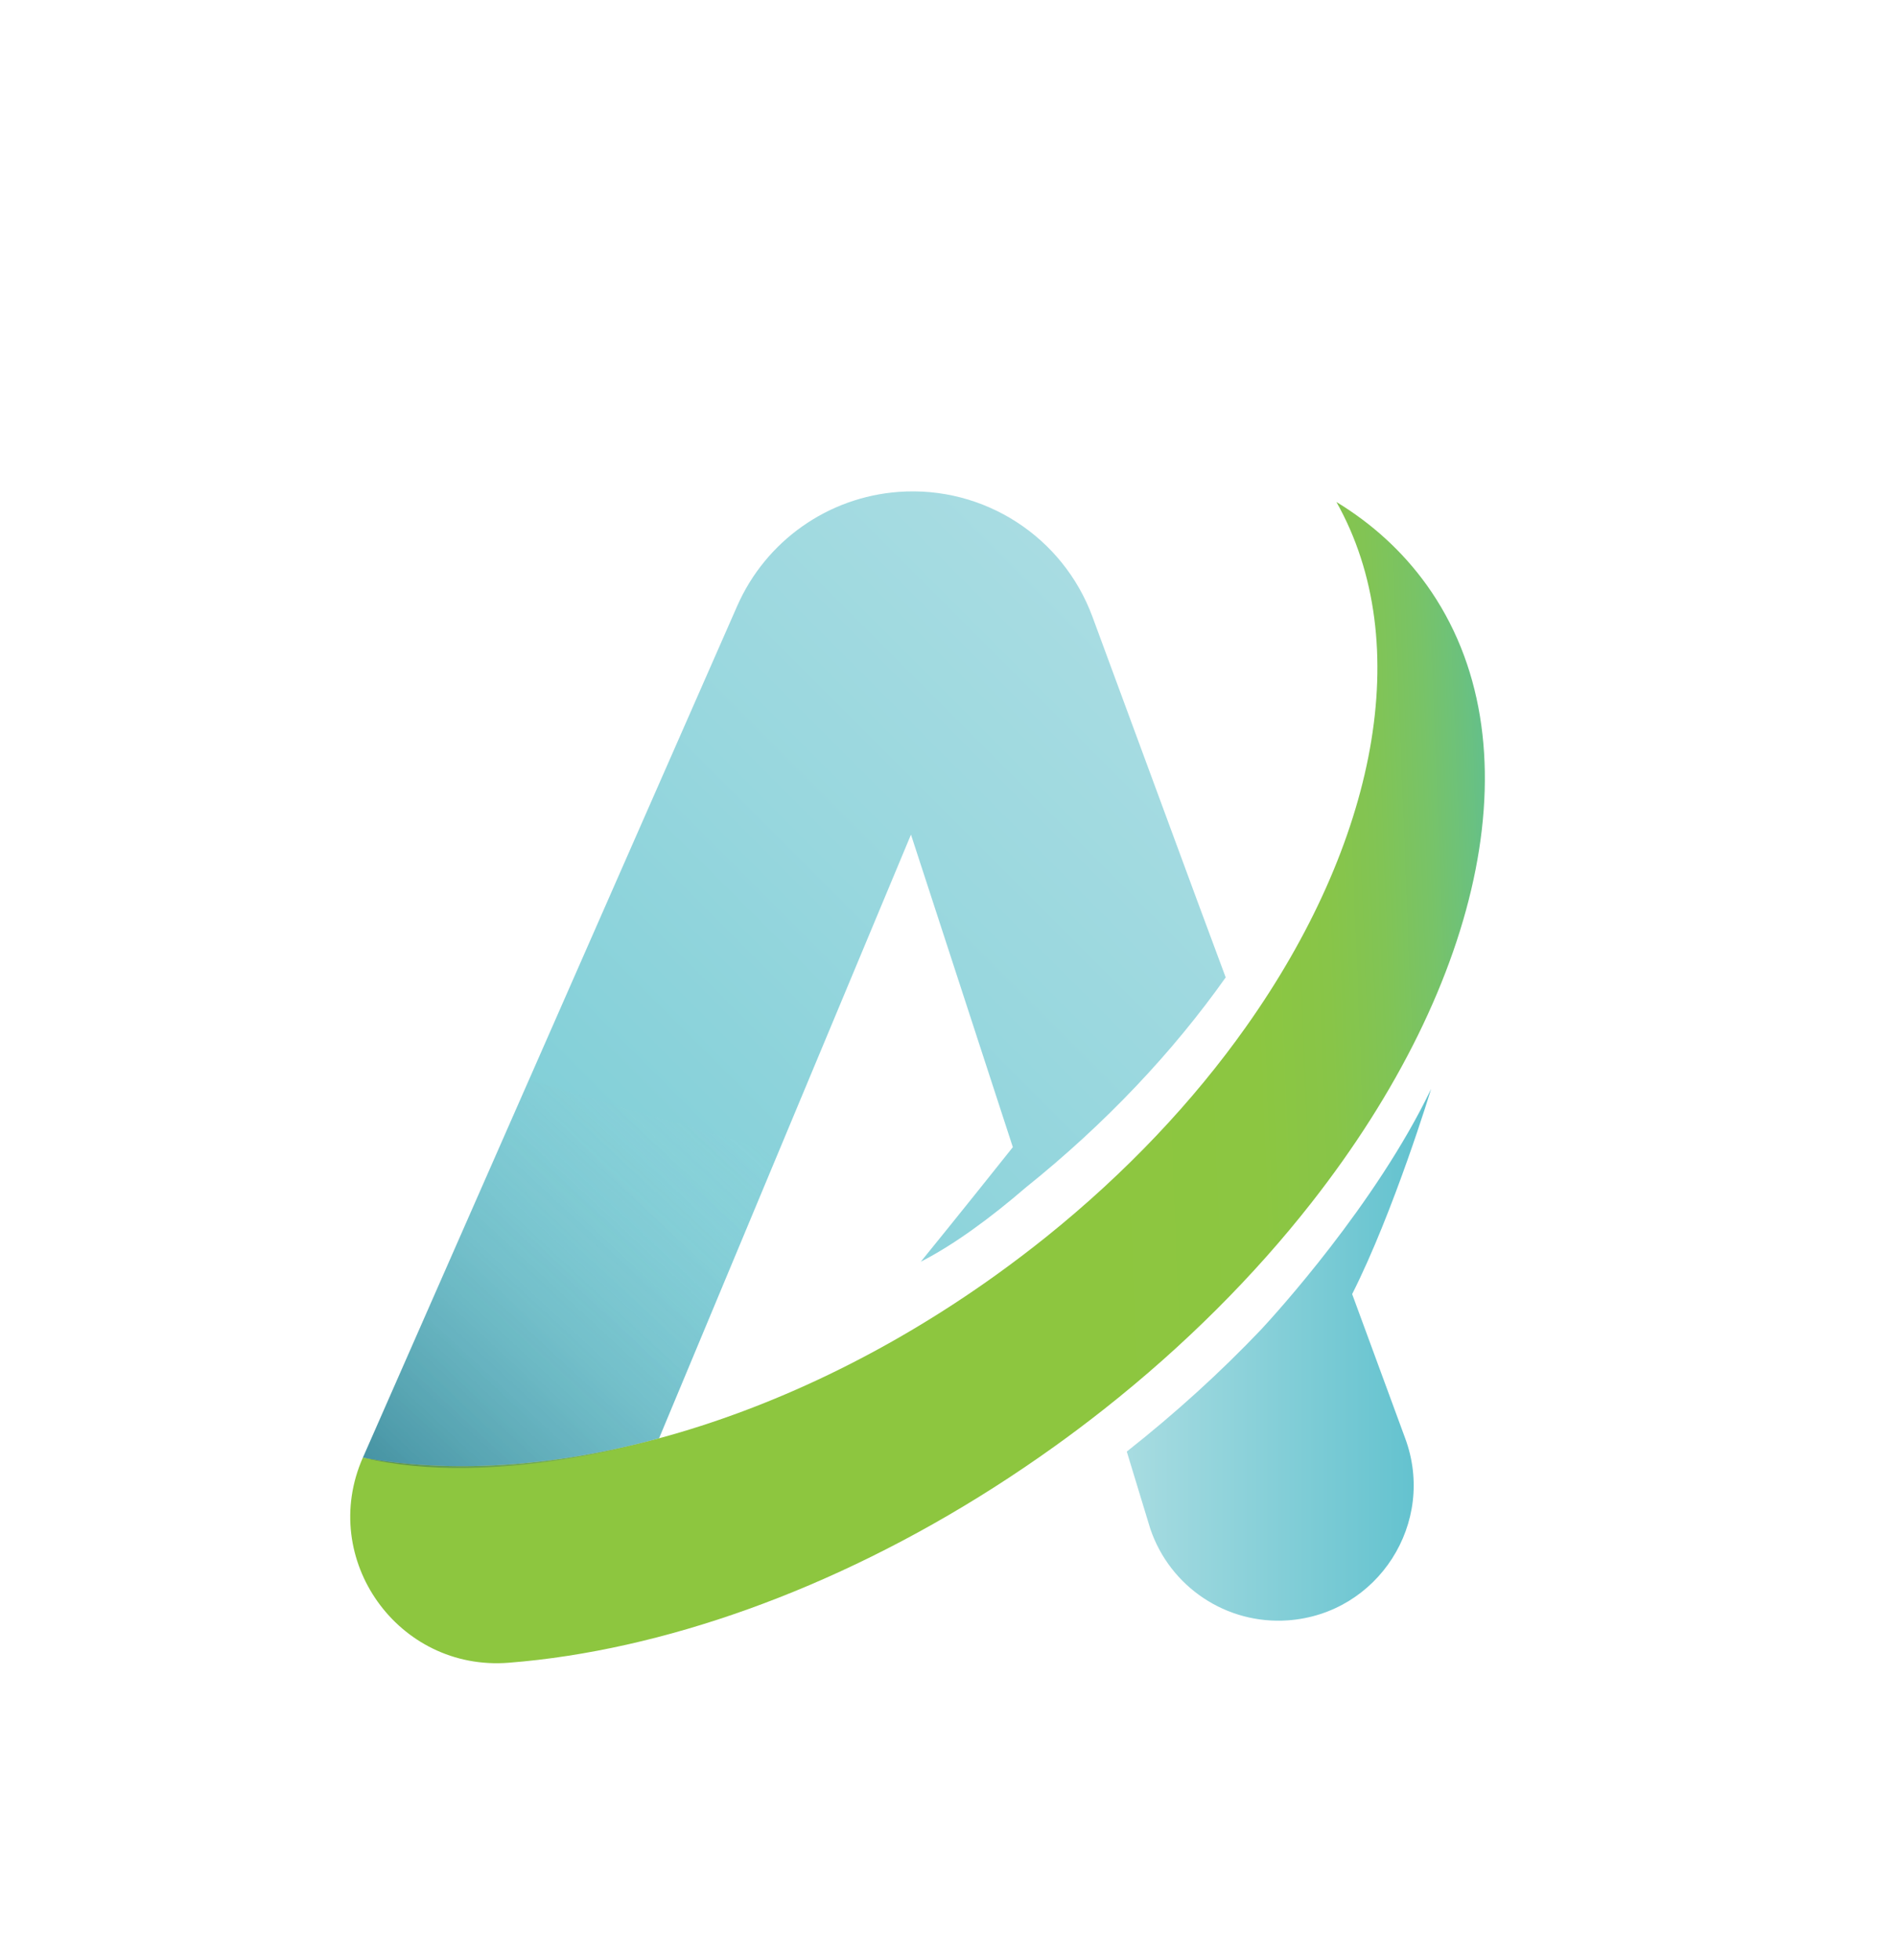 <?xml version="1.0" encoding="utf-8"?>
<!-- Generator: Adobe Illustrator 24.0.1, SVG Export Plug-In . SVG Version: 6.00 Build 0)  -->
<svg version="1.1" id="Layer_1" xmlns="http://www.w3.org/2000/svg" xmlns:xlink="http://www.w3.org/1999/xlink" x="0px" y="0px"
	 viewBox="0 0 212 219" style="enable-background:new 0 0 212 219;" xml:space="preserve">
<style type="text/css">
	.st0{fill:url(#SVGID_1_);}
	.st1{fill:none;}
	.st2{fill:url(#SVGID_2_);}
	.st3{fill:url(#SVGID_3_);}
	.st4{fill:url(#SVGID_4_);}
</style>
<g>
	<linearGradient id="SVGID_1_" gradientUnits="userSpaceOnUse" x1="127.142" y1="71.13" x2="37.978" y2="160.293">
		<stop  offset="2.273479e-03" style="stop-color:#A8DCE2"/>
		<stop  offset="0.328" style="stop-color:#98D7DE"/>
		<stop  offset="0.959" style="stop-color:#70C9D3"/>
		<stop  offset="0.986" style="stop-color:#6EC8D2"/>
	</linearGradient>
	<path class="st0" d="M133.9,100.75L133.9,100.75l-11.75-31.83c-3.31-8.95-12.13-14.64-21.65-13.95h0
		c-7.92,0.57-14.87,5.48-18.07,12.75l-41.85,95.18c9.87,1.79,21.26,1.05,33.11-2.16l28.17-67.47l11.39,34.93
		c-5.68,7.14-10.29,12.8-10.29,12.8c3.77-1.93,7.82-4.92,11.76-8.31l0,0c8.94-7.17,16.46-15.17,22.33-23.46L133.9,100.75z"/>
	<path class="st1" d="M73.68,160.73c12.47-3.38,25.45-9.49,37.7-18.26c1.92-1.38,3.79-2.8,5.6-4.25l-15.12-44.95L73.68,160.73z"/>
	
		<linearGradient id="SVGID_2_" gradientUnits="userSpaceOnUse" x1="176.315" y1="81.245" x2="46.223" y2="81.245" gradientTransform="matrix(0.999 -0.04 0.04 0.999 -12.086 44.233)">
		<stop  offset="3.885582e-03" style="stop-color:#66C087"/>
		<stop  offset="0.015" style="stop-color:#6BC17E"/>
		<stop  offset="0.051" style="stop-color:#78C367"/>
		<stop  offset="0.092" style="stop-color:#81C455"/>
		<stop  offset="0.141" style="stop-color:#88C548"/>
		<stop  offset="0.206" style="stop-color:#8CC641"/>
		<stop  offset="0.357" style="stop-color:#8DC63F"/>
		<stop  offset="0.999" style="stop-color:#8DC63F"/>
	</linearGradient>
	<path class="st2" d="M159.52,65.37c-2.7-3.76-6.11-6.85-10.09-9.27c8.92,15.84,4.44,38.14-10.12,58.67
		c-5.87,8.29-13.39,16.28-22.33,23.46c-1.81,1.45-3.68,2.87-5.6,4.25c-12.24,8.78-25.22,14.89-37.7,18.26
		c-11.85,3.21-23.24,3.95-33.11,2.16l0,0c-4.99,11.34,3.94,23.89,16.3,22.92c2.18-0.17,4.41-0.43,6.66-0.78
		c17.31-2.68,36.49-10.57,54.4-23.41c1.89-1.35,3.73-2.74,5.52-4.15c9.04-7.13,16.83-14.96,23.18-23.06
		C165.94,109.82,171.98,82.75,159.52,65.37z"/>
	
		<linearGradient id="SVGID_3_" gradientUnits="userSpaceOnUse" x1="90.675" y1="83.453" x2="50.687" y2="123.441" gradientTransform="matrix(0.999 -0.04 0.04 0.999 -12.086 44.233)">
		<stop  offset="1.281415e-03" style="stop-color:#A8DCE2;stop-opacity:0"/>
		<stop  offset="0.174" style="stop-color:#93C7D0;stop-opacity:0.069"/>
		<stop  offset="0.533" style="stop-color:#5C92A2;stop-opacity:0.213"/>
		<stop  offset="1" style="stop-color:#0D455E;stop-opacity:0.4"/>
	</linearGradient>
	<path class="st3" d="M87.02,128.8l-13.33,31.93c0,0-18.31,5.71-33.11,2.16l18.54-42.17L87.02,128.8z"/>
	<linearGradient id="SVGID_4_" gradientUnits="userSpaceOnUse" x1="125.996" y1="151.402" x2="160.021" y2="151.402">
		<stop  offset="0" style="stop-color:#A8DCE1"/>
		<stop  offset="0.999" style="stop-color:#60C1CE"/>
	</linearGradient>
	<path class="st4" d="M151.19,144.62c4.67-9.24,8.83-22.93,8.83-22.93c-6.17,12.88-17.53,25.3-18.99,26.87
		c-4.52,4.75-9.55,9.33-15.04,13.66l2.62,8.6c2.2,6.54,8.54,10.76,15.42,10.26h0c10.06-0.73,16.6-10.92,13.08-20.37L151.19,144.62z"
		/>
</g>
</svg>
